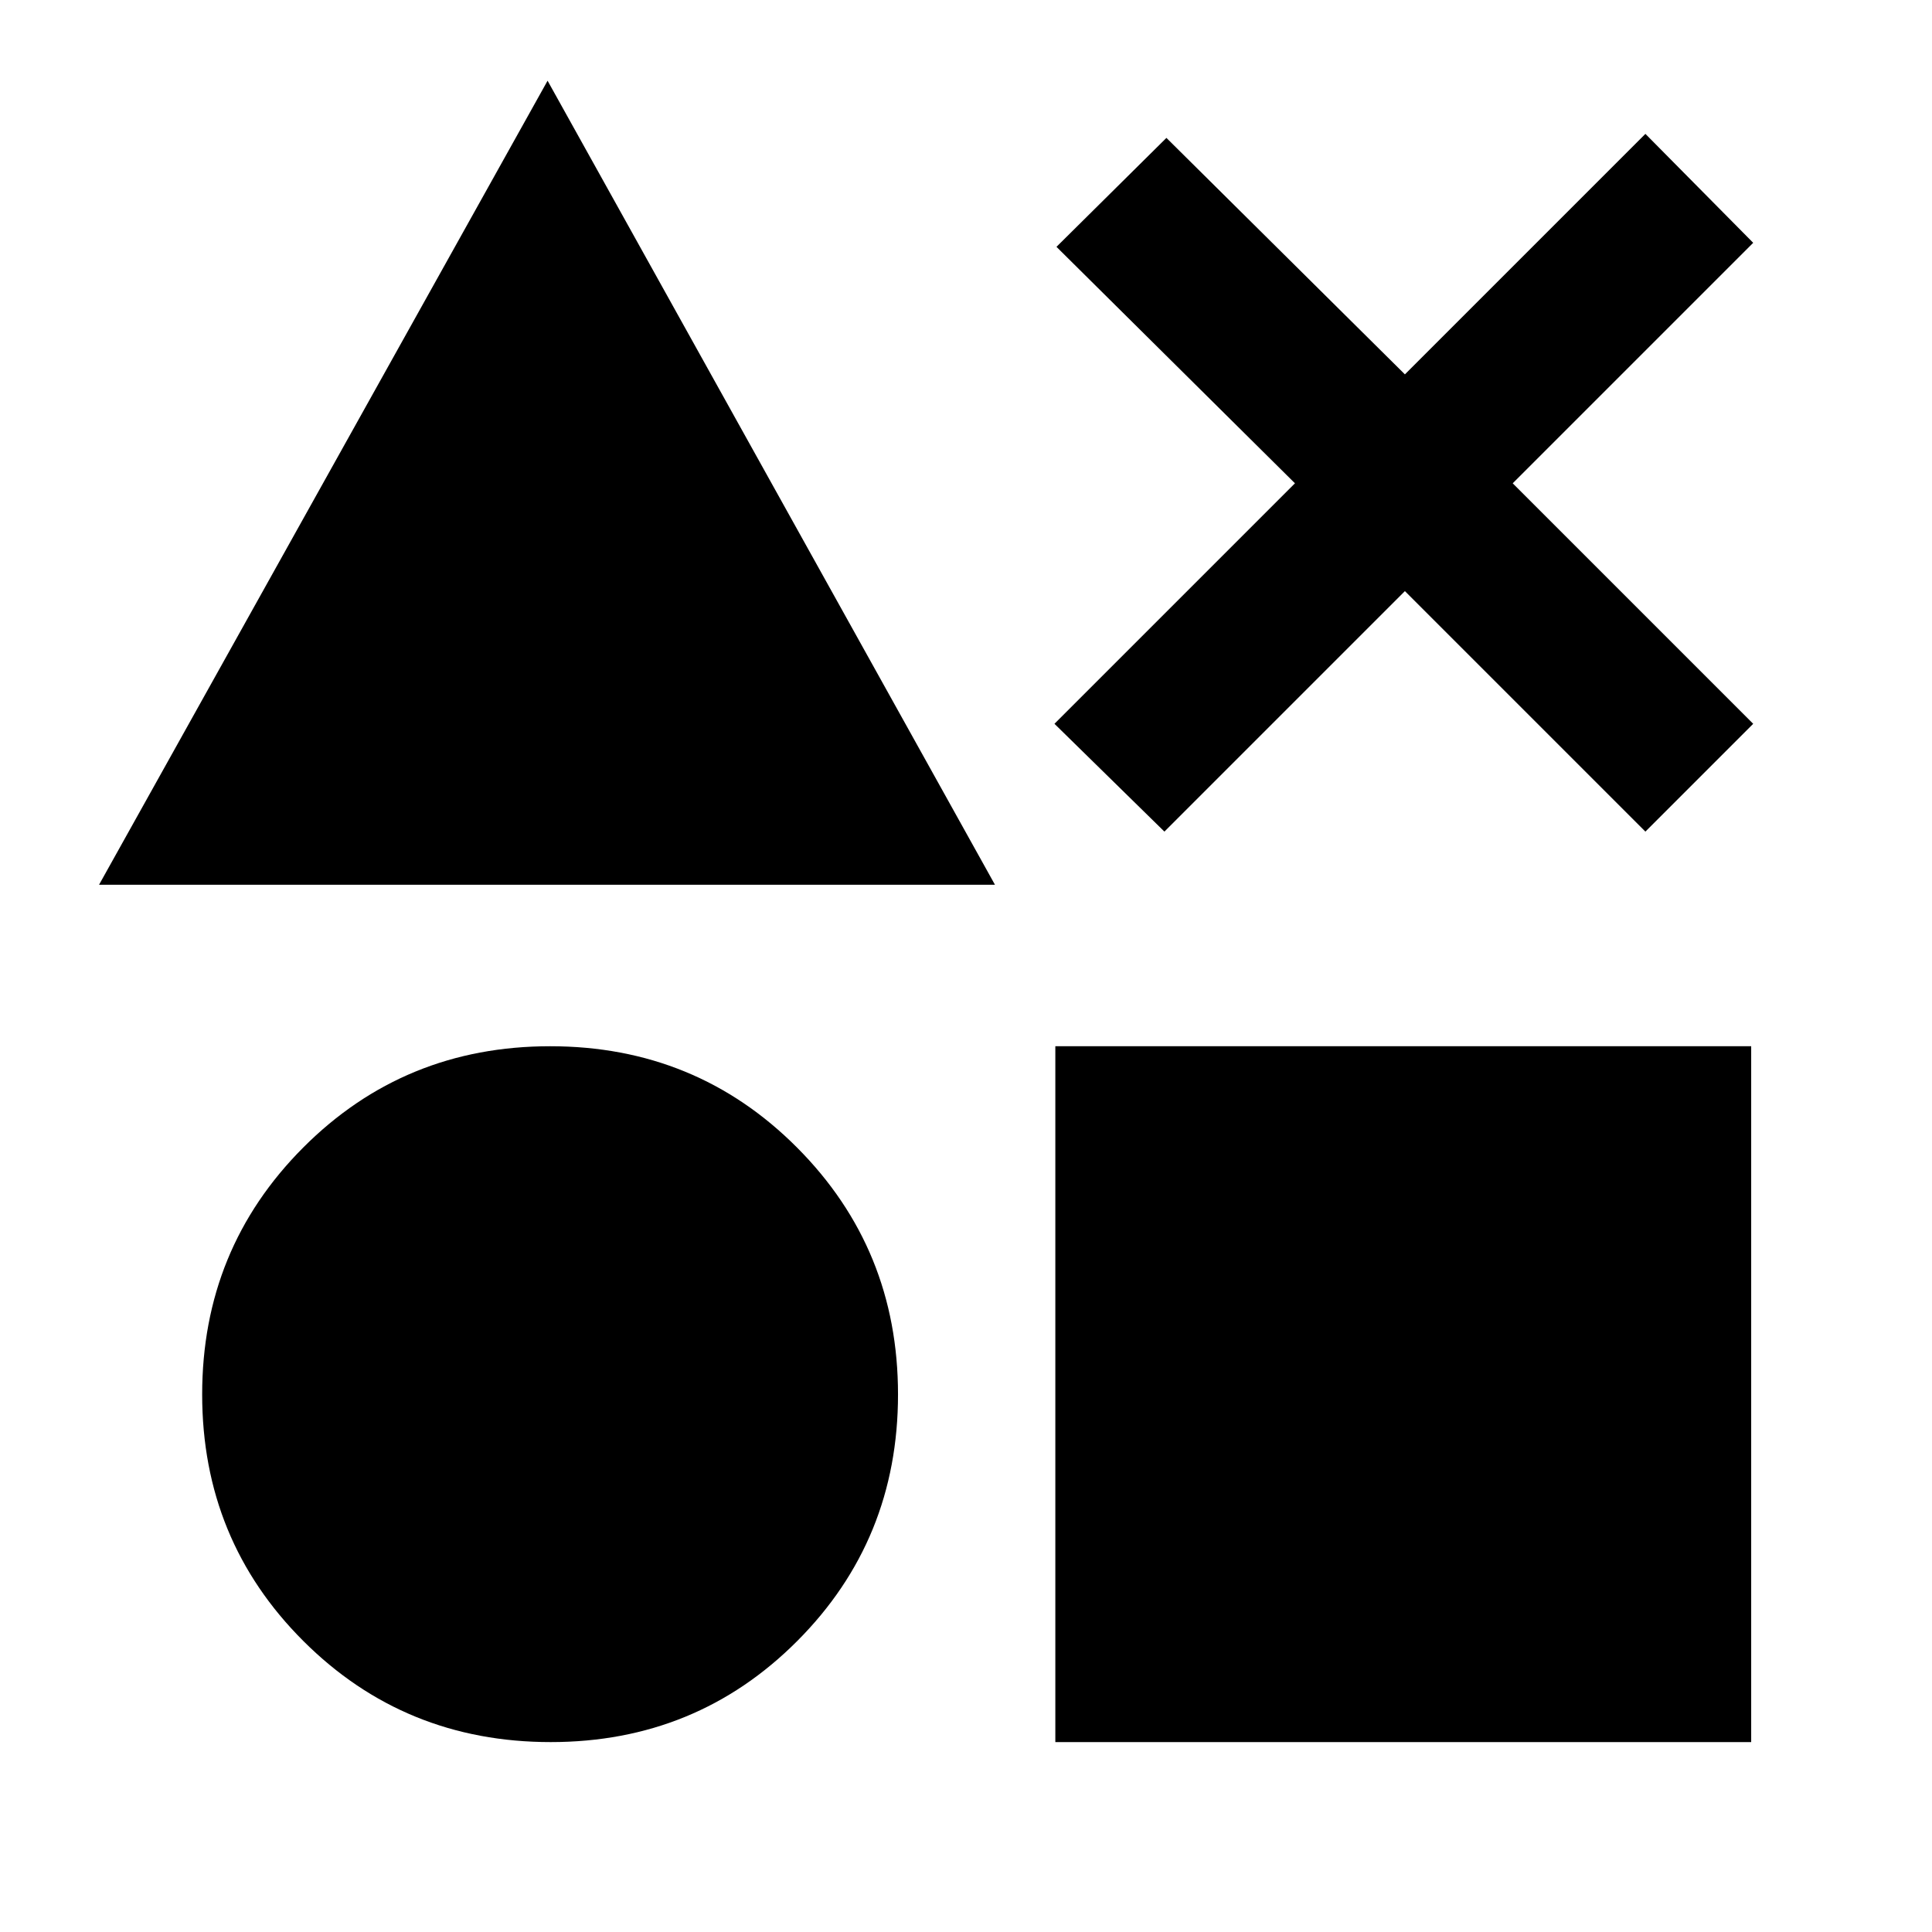 <svg xmlns="http://www.w3.org/2000/svg" height="48" viewBox="0 -960 960 960" width="48"><path d="m49.216-520.37 222.871-399.523L494.392-520.37H49.216ZM273.652-94.368q-72.614 0-122.905-50.207-50.292-50.207-50.292-122.539 0-72.333 50.21-122.675 50.209-50.341 122.707-50.341 72.498 0 122.672 50.341 50.174 50.342 50.174 122.675 0 72.332-50.093 122.539-50.093 50.207-122.473 50.207Zm250.739 0V-440.13h345.763v345.762H524.391Zm54.197-452.415-54.631-53.566 119.5-119.5-118.5-117.5 54.631-54.131 118.5 117.5 119.5-119.5 53.566 54.131-119.5 119.5 119.5 119.5-53.566 53.566-119.5-119.5-119.5 119.5Z"/></svg>